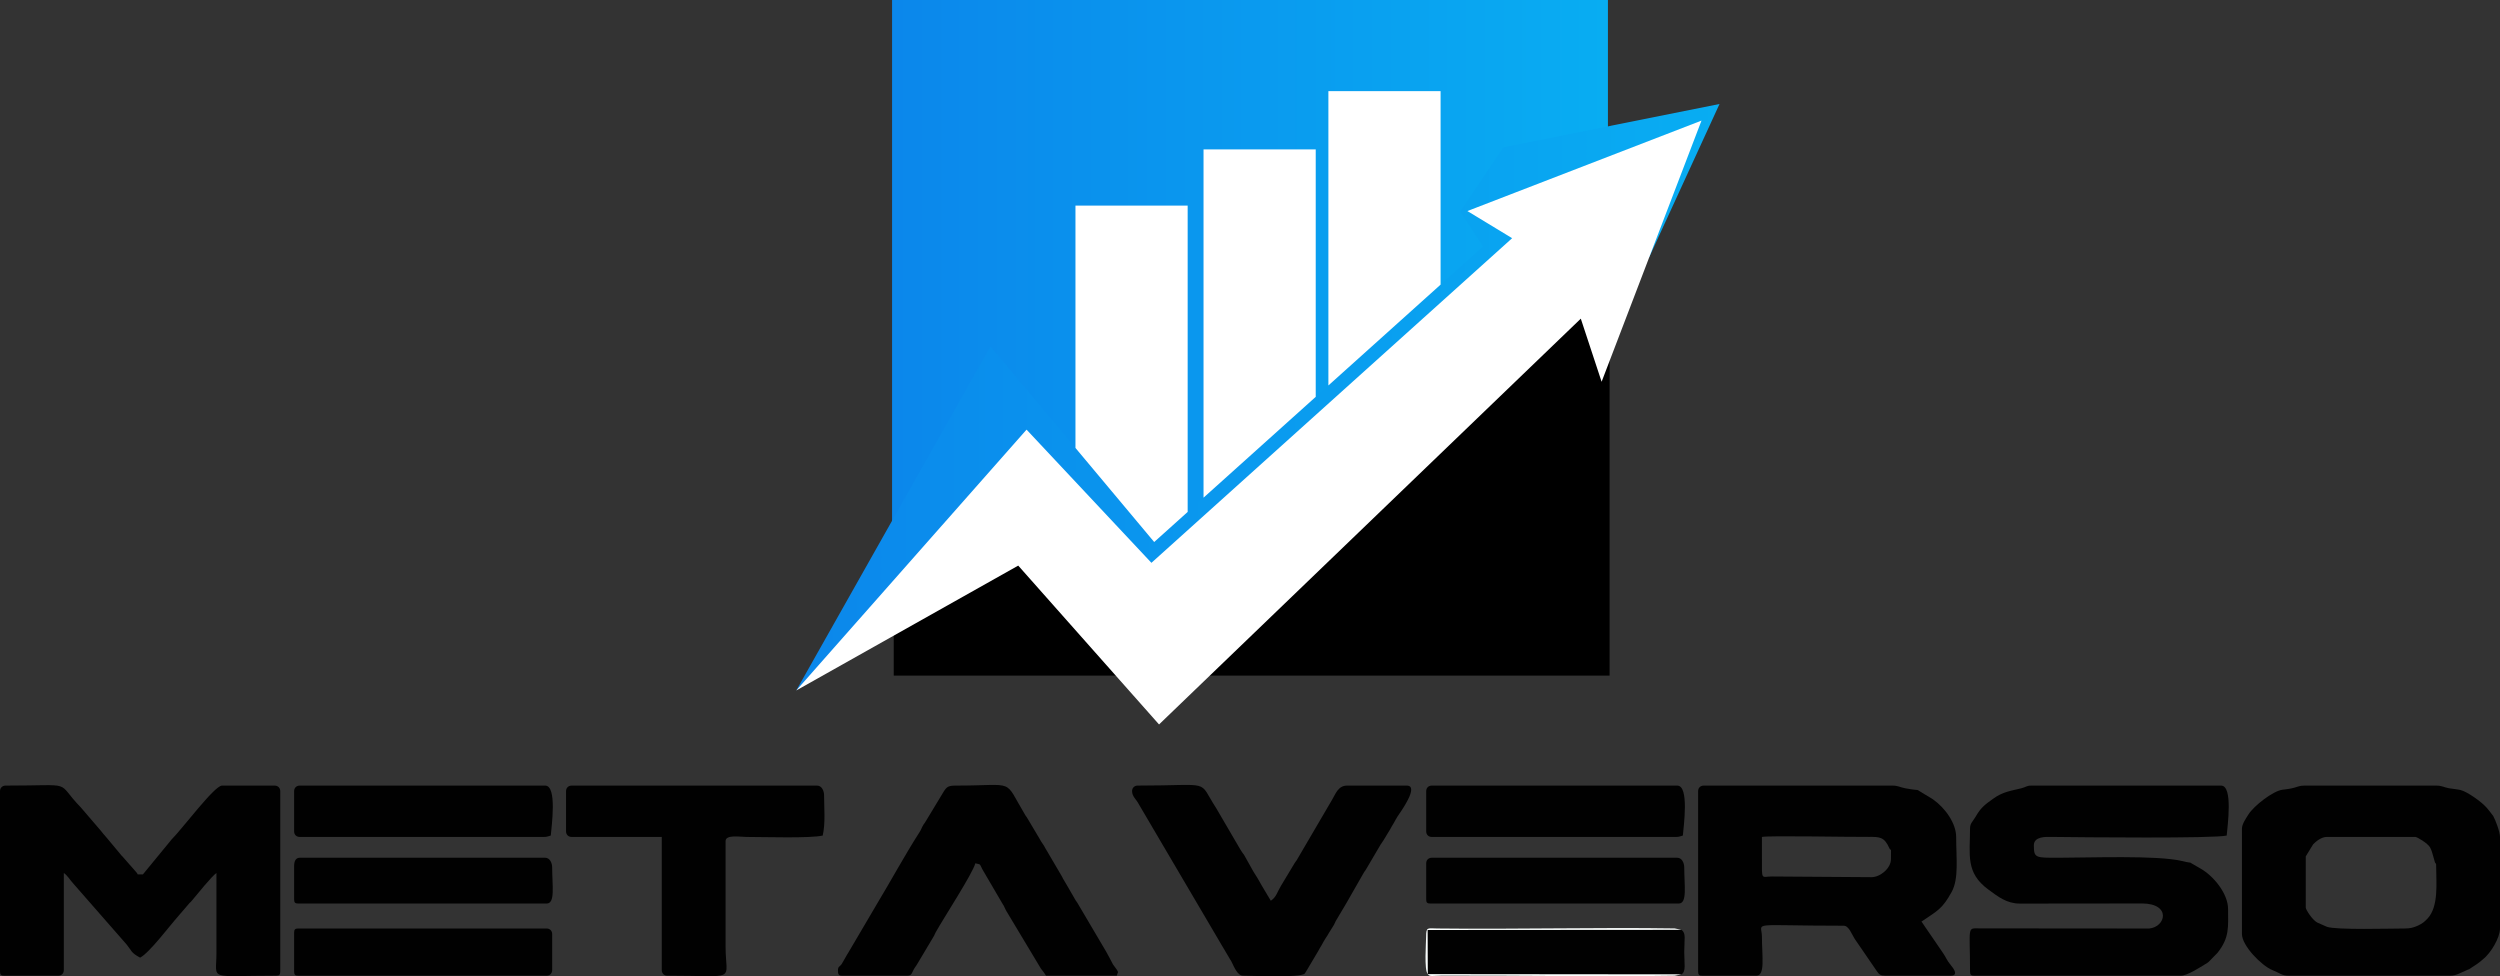 <?xml version="1.0" encoding="UTF-8"?>
<!DOCTYPE svg PUBLIC "-//W3C//DTD SVG 1.1//EN" "http://www.w3.org/Graphics/SVG/1.1/DTD/svg11.dtd">
<!-- Creator: CorelDRAW 2020 (64 Bit) -->
<svg xmlns="http://www.w3.org/2000/svg" xml:space="preserve" width="635.706mm" height="248.257mm" version="1.1" style="shape-rendering:geometricPrecision; text-rendering:geometricPrecision; image-rendering:optimizeQuality; fill-rule:evenodd; clip-rule:evenodd"
viewBox="0 0 23676.26 9246.11"
 xmlns:xlink="http://www.w3.org/1999/xlink"
 xmlns:xodm="http://www.corel.com/coreldraw/odm/2003">
 <rect x="0" y="0" width="23676.26" height="9246.11" fill="#333333" stroke="none"/>
 <defs>
  <style type="text/css">
   <![CDATA[
    .fil3 {fill:black}
    .fil0 {fill:#010101}
    .fil1 {fill:#FAFEFD}
    .fil4 {fill:white}
    .fil2 {fill:url(#id0)}
   ]]>
  </style>
  <linearGradient id="id0" gradientUnits="objectBoundingBox" x1="0%" y1="83.494%" x2="150.128%" y2="83.494%">
   <stop offset="0" style="stop-opacity:1; stop-color:#0B87EB"/>
   <stop offset="1" style="stop-opacity:1; stop-color:#07C0F6"/>
  </linearGradient>
 </defs>
 <g id="Camada_x0020_1">
  <g id="_1926669094832">
   <path class="fil0" d="M18657.21 7847.4c0,247.73 -44.07,416.98 172.59,576.33 95.53,70.26 175.08,133.23 299.79,133.8l1157.46 -1.24c278.81,1.54 224.31,224.22 65.32,237.36l-1604.33 -1.38c-122.4,-0.95 -90.83,-23.71 -90.83,408.44 0,30.28 9.14,39.42 39.42,39.42l1957.69 0c60.14,0 173.75,-75.07 231.86,-109.75 22.39,-13.36 16.29,-9.71 31.29,-21.27l84.4 -86.41c114.79,-145.33 99.18,-244.6 99.18,-413.24 0,-143.82 -134.19,-314.56 -268.67,-388.27 -149.38,-81.87 -29.45,-33.11 -169.39,-67.11 -229.94,-55.87 -875.37,-31.11 -1164.89,-30.74 -221.83,0.28 -236.49,3.49 -236.49,-118.25 0,-84.88 117.55,-79.73 157.25,-79.25 312,3.79 1545.12,16.15 1669.05,-12.73 7.36,-88.5 61.63,-473 -52.56,-473l-1800.03 0c-43.4,0 -48.86,14.6 -92.85,25.4 -104.45,25.66 -175.14,32.77 -268.06,99.83 -73.61,53.13 -110.2,78.74 -157.64,157.69 -1.49,2.48 -3.25,5.92 -4.73,8.41 -31.7,53.48 -54.83,64.46 -54.83,115.97z"/>
   <path class="fil0" d="M-0 7492.65l0 1708.05c0,30.28 9.14,39.42 39.42,39.42l512.41 0c30.76,0 52.56,-21.8 52.56,-52.56l0 -919.72c35.87,24.02 52.87,59.59 87.08,96.86l508.91 581.62c46.42,56.42 37.69,75.92 126.65,122.99 89.75,-47.49 276.85,-298.61 364.82,-397.24l103.2 -120.16c21.06,-20.94 4.54,-1.65 25.61,-26.94 45.41,-54.52 186.46,-228.64 229.01,-257.13l-0 762.06c-0.18,262.7 -88.43,210.22 564.97,210.22 30.28,0 39.42,-9.14 39.42,-39.42l0 -1708.05c0,-30.75 -21.8,-52.56 -52.56,-52.56l-499.28 0c-71.63,0 -380.38,414.65 -476.36,509.06l-272.55 331.83c-74.27,-1.65 -33.34,9.36 -66.65,-25.33l-129.1 -146.82c-1.91,-1.91 -4.82,-4.51 -6.68,-6.46l-149.4 -179.07c-22.7,-26.06 -24.91,-27.71 -47.88,-57.23l-188.11 -219.19c-251.89,-258.71 -35.68,-206.79 -712.94,-206.79 -30.75,0 -52.56,21.8 -52.56,52.56z"/>
   <path class="fil0" d="M16686.38 7926.23c67.9,-14.38 816.53,1.46 1012.05,-0.35 103.51,-0.96 147.2,-0.08 194.93,107.27 20.97,47.16 14.93,-49.06 14.93,103.31 0,87.48 -102.08,170.81 -183.94,170.81l-946 -6.5c-98.57,0.21 -92.7,44.88 -91.97,-177.46l-0.01 -197.07zm-604.39 -433.58l0 1708.05c0,30.28 9.14,39.42 39.42,39.42l512.41 0c85.31,0 52.56,-184.03 52.56,-367.89 0,-148.18 -141.81,-105.11 775.19,-105.11 49.15,0 77.14,85.53 106.9,129.6l208.46 303.96c19.21,27.13 31.37,39.44 78.81,39.44l617.53 0c88.34,0 11.76,-87.24 4.37,-96.34 -47.97,-59.04 -44.02,-72.43 -77.38,-119.7l-202.91 -296.37c156.4,-104.73 197.71,-121.82 285.38,-279.59 70.05,-126.07 43.1,-322.69 43.1,-521.88 0,-128.86 -104.13,-275.27 -221.09,-357.02l-65.2 -39.92c-2.57,-1.42 -6.06,-3.09 -8.58,-4.55 -118.7,-69.05 -11.79,-26.04 -189.77,-59.87 -48.57,-9.23 -63.59,-24.78 -119.75,-24.78l-1786.89 0c-30.75,0 -52.56,21.8 -52.56,52.56z"/>
   <path class="fil0" d="M22769.68 8793.4c-125.99,0 -645.73,15.58 -732.73,-16.19l-91.26 -40.13c-47.29,-24.63 -108.87,-123.18 -108.87,-140.77l0 -486.14 69.83 -114.12c29.8,-31.34 81.66,-69.82 127.26,-69.82l840.89 0c17.18,0 116.38,60.15 138.53,97.97 13.38,22.84 24.94,63.11 31.17,87.08 8.31,32 8.02,29.6 14.44,51.26 9.53,32.12 12.95,-8.69 12.95,52.75 0,147.29 24.92,368.72 -81.45,483.52 -28.46,30.71 -51.04,48.51 -90.83,66.84 -40.52,18.66 -71.79,27.75 -129.91,27.75zm-1537.25 -946l0 998.55c0,111.04 187.45,301.46 289.04,341.63 73.97,29.25 85.88,52.54 157.68,52.54l1524.11 0c59.43,0 94.63,-25.29 167.15,-56.21 26.22,-11.18 0.56,2.68 33.99,-18.57 13.02,-8.28 23.96,-15.87 39.72,-25.97 36.1,-23.15 34.57,-25.77 67.21,-51.04 77.64,-60.1 164.92,-207.17 164.92,-294.94l0 -867.16c0,-47.81 -42.73,-160.96 -64.37,-198.41 -5.2,-9.01 -46.47,-60.24 -57.71,-73.67 -52.16,-62.29 -189.46,-156.16 -248.94,-171.5 -35.19,-9.07 -76.72,-10.76 -113.62,-17.77 -48.57,-9.23 -63.59,-24.78 -119.75,-24.78l-1248.19 0c-46.26,0 -58.22,9.88 -97.88,20.37 -46.31,12.25 -65.18,12.24 -112.37,19.02 -87.4,12.55 -265.89,149.61 -319,232.84 -27.07,42.41 -62,93.35 -62,135.08z"/>
   <path class="fil0" d="M10721.33 7492.65c0,51.11 40.78,77.96 62.44,121.5l773.63 1315.45c13.55,22.14 16.42,29.88 29.37,49.46l63.35 107.46c16.1,25.36 2.4,1.52 14.53,24.89 20.78,40.07 53.52,128.71 107.79,128.71 88.15,0 539.69,22.6 584.32,-20.07 1.17,-1.11 13.92,-21.85 15.2,-24.22l112.63 -189.56c11.68,-23.08 18.23,-32.03 33.67,-58.3 15.02,-25.55 17.01,-33.42 33.44,-58.53 16.66,-25.45 20.49,-29.55 35.34,-56.63l45.47 -72.78c8.99,-16.18 7.97,-18.76 16.85,-35.7l92.97 -156.67c8.65,-14.35 5.96,-11.3 14.55,-24.86l148.13 -259.18c15.05,-29 11.84,-18.84 30.72,-48.11l131.39 -223.36c15.2,-27.4 18.01,-25.08 36.26,-55.71l64.42 -106.39c11.67,-23.08 18.22,-32.03 33.67,-58.3 15.03,-25.57 16.99,-33.4 33.45,-58.53 23.29,-35.57 212.33,-293.13 87.9,-293.13l-564.97 0c-84.41,0 -107.54,75.68 -142.18,133.74l-334.75 571.83c-11.05,17.28 -10.38,12.9 -21.57,30.98l-128.26 213.35c-35.61,58.07 -42.14,104.64 -95.88,140.63l-83.43 -139.93c-28.29,-51.96 -52.36,-91.35 -83.44,-139.92l-80.05 -143.31c-22.45,-38.61 -1.97,-3.14 -21.41,-31.14 -11.75,-16.92 -12.06,-17.45 -20.64,-31.92l-227.74 -389.79c-181.18,-279.29 -21.44,-214.52 -744.62,-214.52 -30.76,0 -52.56,21.8 -52.56,52.56z"/>
   <path class="fil0" d="M7935.89 9187.57c0,32.91 1.33,52.56 39.42,52.56l617.53 0c43.74,0 44.18,-30.48 60.19,-58.06 1.46,-2.51 3.24,-5.93 4.73,-8.41 1.47,-2.45 3.56,-5.66 5.07,-8.07 1.5,-2.39 3.81,-5.45 5.34,-7.81 14.23,-21.99 2.76,-0.68 20.74,-31.81l156.96 -263.48c8.67,-16.61 8.03,-19.81 16.89,-35.67 73.25,-131.1 352.98,-561.17 373.9,-650.94 55.77,12.99 38.66,4.56 60.75,44.36 1.46,2.63 2.64,6.41 4.03,9.11l193.93 331.62c14.75,23.21 4.61,5.68 18.73,33.83 5.75,11.47 7.47,18.01 17.61,34.95l325.23 541.93c21.1,26.27 32.14,42.08 49.8,68.45l670.08 0c11.99,-51.44 18.62,-17.83 1.46,-54.78l-38.34 -52.7c-24.28,-44.34 -38.22,-75.87 -64.11,-120.01l-272.96 -462.82c-2.79,-4.62 -15.81,-22.7 -16.16,-23.26l-67.39 -116.56c-1.49,-2.47 -3.26,-5.92 -4.74,-8.39l-48.66 -82.73c-9.97,-19.88 -3.38,-9.08 -13.5,-25.92l-155.45 -265c-18.02,-34.56 -16.34,-24.94 -35.61,-56.36 -7.89,-12.86 -6.44,-12.2 -14.32,-25.09l-122.48 -205.99c-14.93,-22.37 -3.25,-1.72 -16.16,-23.26 -210.66,-351.3 -76.28,-277.17 -655.69,-277.17 -69.62,0 -85.83,10.17 -114.89,55.91l-168.3 278.42c-17.96,31.46 -17.07,21.26 -35.51,56.46 -15.84,30.22 -7.56,21.87 -26.84,52 -140.18,219.05 -266.25,452.79 -401,676.39l-262.78 446.72c-1.49,2.47 -3.26,5.92 -4.74,8.39 -11.15,18.48 -0.28,1.55 -15.06,24.36l-52.69 91.84c-16.48,23.66 -34.98,21.81 -34.98,56.99z"/>
   <path class="fil0" d="M5360.66 7492.65l0 381.03c0,30.76 21.8,52.56 52.56,52.56l854.03 0 0 1261.33c0,30.75 21.8,52.56 52.56,52.56 678.12,0 551.8,64.37 551.83,-275.92l0 -998.55c0,-64.14 135.7,-39.46 197.08,-39.42 174.48,0.13 605.06,14.25 722.64,-13.14 27.14,-116.5 13.14,-259.26 13.14,-381.03 0,-44.28 -23.22,-91.97 -65.69,-91.97l-2325.58 0c-30.76,0 -52.56,21.8 -52.56,52.56z"/>
   <path class="fil0" d="M2785.44 7492.65l0 381.03c0,30.76 21.8,52.56 52.56,52.56l2312.44 0c35.49,0 36.23,-6.28 65.69,-13.14 7.37,-88.5 61.63,-473 -52.56,-473l-2325.58 0c-30.76,0 -52.56,21.8 -52.56,52.56z"/>
   <path class="fil0" d="M13506.77 7492.65l0 381.03c0,30.76 21.8,52.56 52.56,52.56l2312.44 0c35.49,0 36.23,-6.28 65.69,-13.14 7.36,-88.5 61.63,-473 -52.56,-473l-2325.58 0c-30.76,0 -52.56,21.8 -52.56,52.56z"/>
   <path class="fil0" d="M2785.44 8832.82l0 367.89c0,30.28 9.14,39.42 39.42,39.42l2351.86 0c30.76,0 52.56,-21.8 52.56,-52.56l0 -341.61c0,-30.75 -21.8,-52.56 -52.56,-52.56l-2351.86 0c-30.28,0 -39.42,9.14 -39.42,39.42z"/>
   <path class="fil0" d="M13506.77 8175.87l0 341.61c0,30.28 9.14,39.42 39.42,39.42l2351.86 0c83.54,0 52.56,-167.93 52.56,-341.61 0,-44.28 -23.22,-91.97 -65.69,-91.97l-2325.58 0c-30.76,0 -52.56,21.8 -52.56,52.56z"/>
   <path class="fil0" d="M2785.44 8202.15l0 315.33c0,30.28 9.14,39.42 39.42,39.42l2351.86 0c83.54,0 52.56,-167.93 52.56,-341.61 0,-44.28 -23.22,-91.97 -65.69,-91.97l-2325.58 0c-40.39,0 -52.56,38.49 -52.56,78.83z"/>
   <path class="fil0" d="M13521.5 9225.49l2402.82 2.34c45.69,-27.66 26.28,-100.6 26.28,-211.07 0,-123.55 19.93,-177.16 -26.28,-210.92l-2404.26 1.73 1.44 417.92z"/>
   <path class="fil1" d="M13521.5 9225.49c17.88,27.89 47.8,14.91 129.79,14.63 723.24,-2.43 1495.39,11.42 2208.19,0.79l64.85 -13.08 -2402.82 -2.34 -1.44 -417.92 2404.26 -1.73 -64.85 -13.25c-731.09,-11.05 -1510.3,9.31 -2247.78,0.62 -91.75,-1.08 -105.81,-17.17 -105.69,78.26 0.07,54.37 -20.17,315.58 15.49,354.01z"/>
  </g>
  <g id="_1926669092144">
   <polygon class="fil2" points="8448.3,0 15227.96,0 15227.96,1865.72 10969.3,6045.65 9705.97,4839.23 8448.3,5833.66 "/>
   <polygon class="fil3" points="8464.01,6398.04 15243.67,6398.04 15243.67,2167.32 11033.87,6175.26 9695.69,5072.56 8464.01,5730.61 "/>
   <polygon class="fil2" points="7540.94,6539.02 9380.38,3280.58 10930.77,5133.16 14044.68,2334.58 13828.24,2004.38 14237.3,1395.32 16284.86,984.57 15620.78,2431.94 14852.73,2682.77 10886.85,6054.11 9577.44,4844.1 "/>
   <polygon class="fil4" points="7540.94,6539.02 9721.99,4068.91 10904.49,5330.25 14320.6,2255.75 13896.87,1998.72 16114.05,1142.23 15168.06,3615.62 14970.97,3017.81 10976.74,6860.93 9643.13,5356.52 "/>
   <g>
    <polygon class="fil4" points="10185.2,1947 11247.79,1947 11247.79,4848.24 10930.77,5133.16 10185.2,4242.27 "/>
    <polygon class="fil4" points="11398.03,1414.86 12460.62,1414.86 12460.62,3758.23 11398.03,4713.22 "/>
    <polygon class="fil4" points="12580.53,863.03 13643.12,863.03 13643.12,2695.48 12580.53,3650.47 "/>
   </g>
  </g>
 </g>
</svg>
